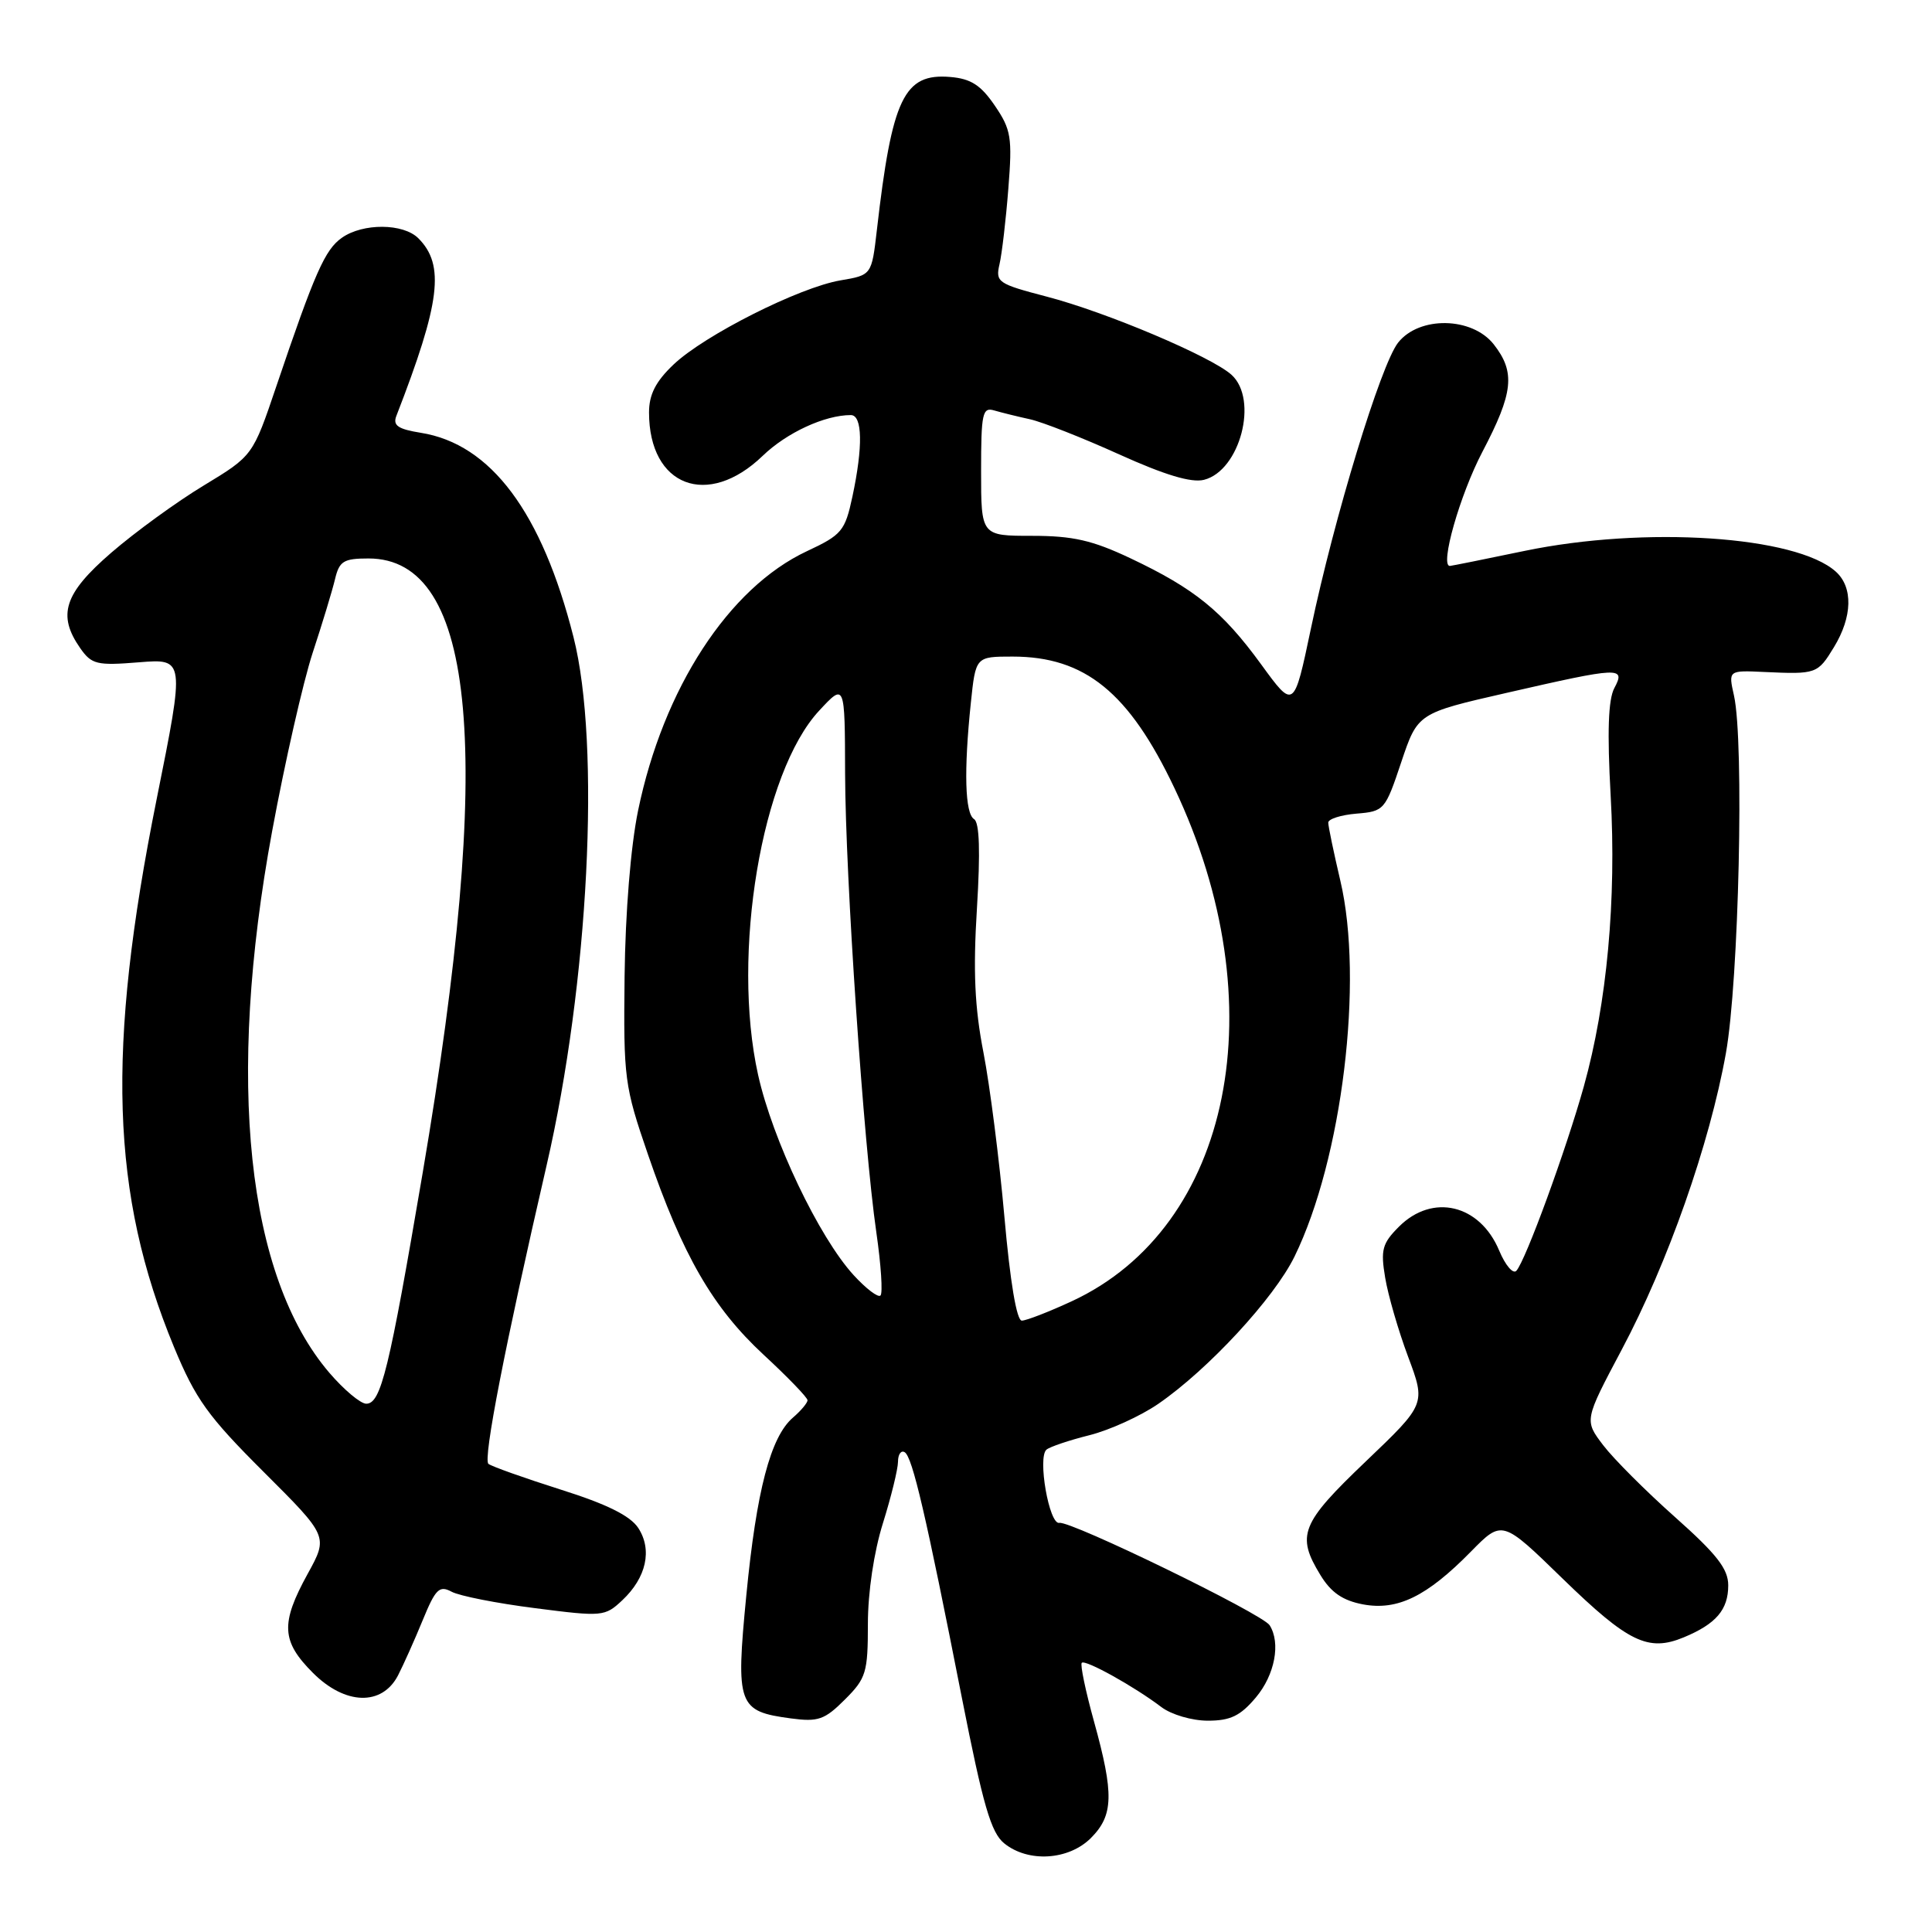 <?xml version="1.0" encoding="UTF-8" standalone="no"?>
<!DOCTYPE svg PUBLIC "-//W3C//DTD SVG 1.1//EN" "http://www.w3.org/Graphics/SVG/1.1/DTD/svg11.dtd" >
<svg xmlns="http://www.w3.org/2000/svg" xmlns:xlink="http://www.w3.org/1999/xlink" version="1.1" viewBox="0 0 256 256">
 <g >
 <path fill="currentColor"
d=" M 144.55 243.55 C 147.55 240.54 147.63 237.73 144.96 228.10 C 143.84 224.06 143.11 220.56 143.34 220.33 C 143.80 219.86 150.30 223.47 153.88 226.19 C 155.21 227.20 157.95 228.00 160.05 228.00 C 163.04 228.00 164.36 227.36 166.41 224.92 C 168.92 221.94 169.73 217.70 168.23 215.35 C 167.27 213.84 141.84 201.47 140.37 201.79 C 139.02 202.08 137.45 193.08 138.67 192.08 C 139.13 191.70 141.68 190.84 144.36 190.17 C 147.03 189.50 151.14 187.63 153.49 186.01 C 160.11 181.45 168.82 172.03 171.53 166.50 C 177.85 153.57 180.73 129.95 177.60 116.69 C 176.72 112.94 176.00 109.48 176.00 109.00 C 176.00 108.52 177.69 107.98 179.75 107.81 C 183.41 107.51 183.55 107.34 185.67 101.00 C 187.85 94.50 187.85 94.50 199.67 91.80 C 214.69 88.36 215.43 88.33 213.91 91.17 C 213.10 92.69 212.95 96.97 213.42 105.42 C 214.20 119.24 212.93 132.96 209.87 143.94 C 207.53 152.32 202.15 167.04 200.93 168.38 C 200.50 168.87 199.47 167.67 198.65 165.71 C 196.09 159.58 189.82 158.09 185.37 162.54 C 183.16 164.75 182.92 165.60 183.54 169.29 C 183.92 171.60 185.29 176.32 186.58 179.77 C 188.93 186.05 188.93 186.05 180.96 193.66 C 172.36 201.87 171.74 203.43 174.96 208.70 C 176.37 211.02 177.92 212.08 180.61 212.59 C 185.18 213.44 189.07 211.54 194.91 205.59 C 199.05 201.38 199.05 201.38 207.06 209.18 C 215.74 217.62 218.39 218.91 223.10 216.96 C 227.39 215.18 229.00 213.30 229.00 210.07 C 229.00 207.89 227.50 205.96 221.98 201.05 C 218.12 197.62 213.82 193.32 212.44 191.51 C 209.92 188.20 209.92 188.20 214.88 178.85 C 221.00 167.34 226.54 151.57 228.69 139.56 C 230.41 129.94 231.13 98.31 229.76 92.16 C 229.01 88.82 229.01 88.82 233.76 89.04 C 240.68 89.36 240.85 89.30 243.01 85.75 C 245.46 81.73 245.56 77.81 243.25 75.74 C 237.98 71.01 217.99 69.68 202.00 73.00 C 196.78 74.09 192.33 74.98 192.12 74.99 C 190.75 75.03 193.44 65.57 196.42 59.88 C 200.54 52.03 200.82 49.32 197.93 45.63 C 195.05 41.97 188.05 41.85 185.25 45.41 C 182.96 48.33 176.79 68.56 173.70 83.30 C 171.45 94.00 171.45 94.00 167.10 88.02 C 161.97 80.98 158.30 78.00 149.78 73.97 C 144.75 71.59 142.16 71.00 136.75 71.00 C 130.00 71.00 130.00 71.00 130.00 62.43 C 130.00 54.74 130.18 53.92 131.75 54.39 C 132.71 54.67 134.85 55.20 136.50 55.56 C 138.15 55.93 143.46 58.02 148.30 60.21 C 154.34 62.94 157.86 64.00 159.53 63.58 C 164.31 62.38 166.79 52.93 163.18 49.66 C 160.51 47.25 146.57 41.35 138.68 39.30 C 132.22 37.61 131.89 37.39 132.44 35.01 C 132.76 33.63 133.29 29.12 133.61 25.00 C 134.15 18.21 133.98 17.17 131.82 14.00 C 129.97 11.28 128.65 10.43 125.92 10.20 C 119.78 9.68 118.20 12.98 116.19 30.48 C 115.50 36.45 115.50 36.45 111.37 37.15 C 105.90 38.08 93.33 44.42 89.25 48.30 C 86.88 50.55 86.00 52.28 86.00 54.65 C 86.00 64.45 93.78 67.42 101.06 60.40 C 104.24 57.33 109.28 55.00 112.74 55.00 C 114.29 55.00 114.36 59.20 112.95 65.80 C 111.97 70.37 111.55 70.87 106.91 73.04 C 96.56 77.89 87.89 91.21 84.55 107.40 C 83.57 112.16 82.86 120.89 82.76 129.40 C 82.61 142.90 82.74 143.90 85.85 152.95 C 90.45 166.35 94.45 173.27 101.16 179.49 C 104.37 182.46 107.00 185.18 107.00 185.54 C 107.00 185.89 106.13 186.93 105.07 187.84 C 102.10 190.39 100.24 197.50 98.89 211.40 C 97.48 225.97 97.77 226.76 104.81 227.70 C 108.41 228.18 109.27 227.88 111.95 225.20 C 114.77 222.39 115.00 221.62 115.00 215.17 C 115.00 210.99 115.80 205.63 116.99 201.84 C 118.08 198.35 118.98 194.69 118.99 193.69 C 118.99 192.70 119.40 192.13 119.88 192.43 C 120.90 193.06 122.69 200.73 127.46 225.00 C 130.26 239.20 131.31 242.83 133.06 244.25 C 136.24 246.83 141.59 246.50 144.55 243.55 Z  M 52.74 222.00 C 53.45 220.62 54.92 217.34 56.00 214.71 C 57.71 210.54 58.21 210.04 59.84 210.91 C 60.87 211.47 65.85 212.45 70.90 213.09 C 79.83 214.24 80.15 214.21 82.46 212.04 C 85.65 209.04 86.46 205.36 84.57 202.46 C 83.50 200.84 80.40 199.30 74.27 197.37 C 69.45 195.84 65.15 194.31 64.72 193.97 C 63.98 193.37 66.93 178.22 72.42 154.45 C 78.01 130.28 79.62 98.70 75.99 84.41 C 71.80 67.88 65.04 58.83 55.77 57.35 C 52.73 56.86 52.03 56.38 52.52 55.11 C 58.36 40.07 58.97 35.11 55.43 31.57 C 53.44 29.58 48.10 29.54 45.31 31.50 C 43.06 33.07 41.72 36.10 36.61 51.20 C 33.50 60.39 33.50 60.39 27.00 64.33 C 23.42 66.49 17.91 70.50 14.75 73.23 C 8.49 78.64 7.56 81.50 10.64 85.90 C 12.14 88.04 12.84 88.21 18.39 87.76 C 24.50 87.27 24.50 87.27 20.76 105.88 C 14.07 139.17 14.68 158.23 23.06 178.50 C 25.92 185.40 27.55 187.67 34.94 195.04 C 43.50 203.58 43.50 203.58 40.77 208.54 C 37.15 215.12 37.28 217.48 41.47 221.67 C 45.74 225.94 50.62 226.08 52.74 222.00 Z  M 133.09 161.25 C 132.42 153.69 131.17 143.90 130.32 139.50 C 129.15 133.51 128.93 128.70 129.45 120.35 C 129.91 112.83 129.79 108.99 129.07 108.54 C 127.86 107.79 127.70 102.15 128.64 93.15 C 129.28 87.00 129.28 87.00 134.17 87.00 C 143.77 87.00 149.61 91.75 155.63 104.45 C 169.19 133.02 163.26 162.59 142.00 172.43 C 138.97 173.83 136.01 174.98 135.40 174.99 C 134.71 175.00 133.85 169.86 133.09 161.25 Z  M 113.11 168.96 C 108.51 163.93 102.37 151.04 100.45 142.42 C 96.89 126.40 100.92 102.35 108.55 94.16 C 111.95 90.50 111.95 90.50 111.98 102.50 C 112.02 116.16 114.43 151.65 116.12 163.30 C 116.74 167.58 116.99 171.35 116.67 171.66 C 116.36 171.98 114.76 170.76 113.11 168.96 Z  M 43.64 181.90 C 32.68 169.09 29.95 143.22 36.06 110.13 C 37.75 100.98 40.17 90.35 41.43 86.50 C 42.70 82.65 44.03 78.26 44.39 76.75 C 44.96 74.35 45.52 74.00 48.83 74.00 C 63.17 74.00 65.45 99.85 56.01 155.39 C 51.56 181.56 50.48 186.00 48.53 186.00 C 47.77 186.00 45.57 184.15 43.64 181.90 Z "/>
</g>
</svg>